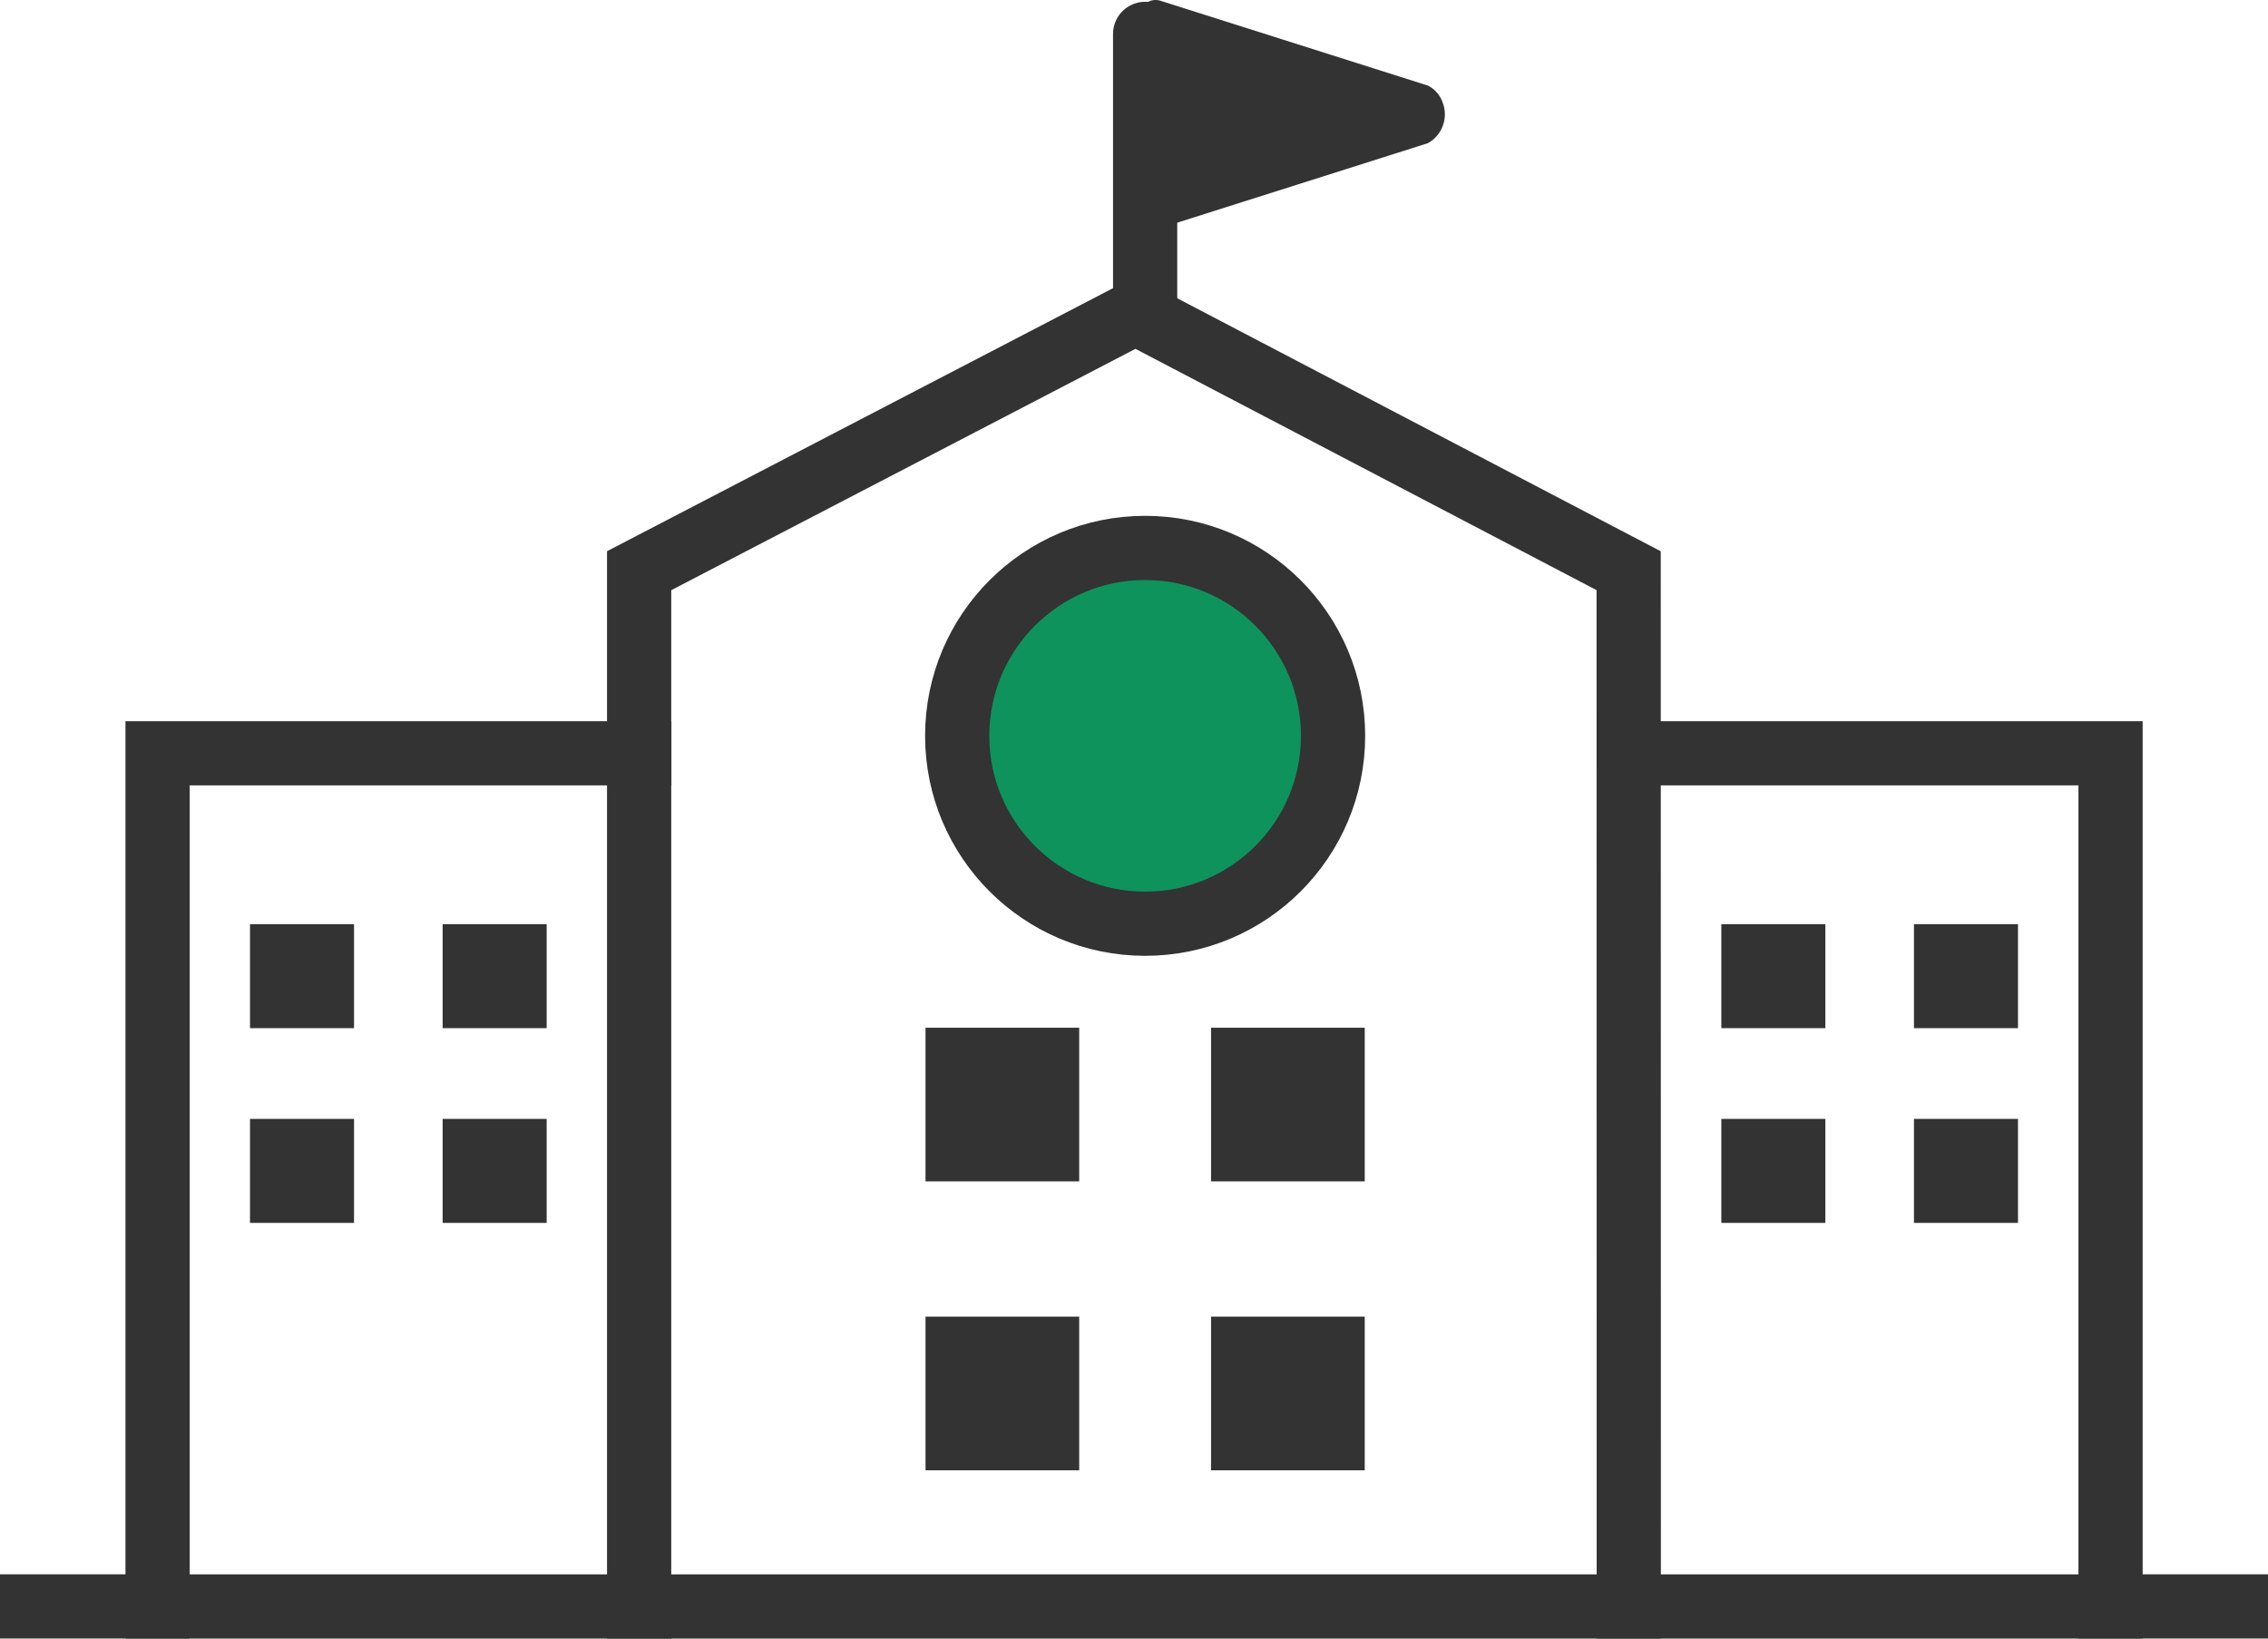 <svg xmlns="http://www.w3.org/2000/svg" width="52.98" height="38.284" viewBox="0 0 52.98 38.284">
  <g id="그룹_2261" data-name="그룹 2261" transform="translate(-992.33 -842.388)">
    <path id="패스_2961" data-name="패스 2961" d="M1030.378,859.988h11.254v19.934h-11.254" fill="none" stroke="#333" stroke-linecap="square" stroke-width="1.5"/>
    <path id="패스_2962" data-name="패스 2962" d="M1007.264,859.988H996.011v19.934h11.253" fill="none" stroke="#333" stroke-linecap="square" stroke-width="1.5"/>
    <line id="선_139" data-name="선 139" x2="2.93" transform="translate(993.08 879.92)" fill="none" stroke="#333" stroke-linecap="square" stroke-width="1.5"/>
    <line id="선_140" data-name="선 140" x2="2.93" transform="translate(1041.63 879.92)" fill="none" stroke="#333" stroke-linecap="square" stroke-width="1.5"/>
    <path id="패스_2963" data-name="패스 2963" d="M1030.378,879.922h-23.118v-24.2l11.595-6.029,11.52,6.029Z" fill="none" stroke="#333" stroke-linecap="square" stroke-width="1.5"/>
    <circle id="타원_124" data-name="타원 124" cx="4.39" cy="4.39" r="4.39" transform="translate(1014.69 855.19)" fill="#0e935d" stroke="#333" stroke-width="1.5"/>
    <rect id="사각형_902" data-name="사각형 902" width="2.43" height="2.43" transform="translate(998.17 863.98)" fill="#333"/>
    <rect id="사각형_903" data-name="사각형 903" width="2.43" height="2.43" transform="translate(1002.67 863.98)" fill="#333"/>
    <rect id="사각형_904" data-name="사각형 904" width="2.43" height="2.43" transform="translate(998.17 868.53)" fill="#333"/>
    <rect id="사각형_905" data-name="사각형 905" width="2.43" height="2.43" transform="translate(1002.67 868.53)" fill="#333"/>
    <rect id="사각형_906" data-name="사각형 906" width="2.43" height="2.43" transform="translate(1032.54 863.98)" fill="#333"/>
    <rect id="사각형_907" data-name="사각형 907" width="2.43" height="2.43" transform="translate(1037.04 863.98)" fill="#333"/>
    <rect id="사각형_908" data-name="사각형 908" width="2.43" height="2.43" transform="translate(1032.54 868.53)" fill="#333"/>
    <rect id="사각형_909" data-name="사각형 909" width="2.43" height="2.43" transform="translate(1037.04 868.53)" fill="#333"/>
    <g id="그룹_2260" data-name="그룹 2260">
      <rect id="사각형_910" data-name="사각형 910" width="3.59" height="3.59" transform="translate(1013.95 866.4)" fill="#333"/>
      <rect id="사각형_911" data-name="사각형 911" width="3.59" height="3.59" transform="translate(1020.62 866.4)" fill="#333"/>
      <rect id="사각형_912" data-name="사각형 912" width="3.59" height="3.59" transform="translate(1013.95 873.15)" fill="#333"/>
      <rect id="사각형_913" data-name="사각형 913" width="3.59" height="3.59" transform="translate(1020.62 873.15)" fill="#333"/>
    </g>
    <g id="그룹_2256" data-name="그룹 2256">
      <line id="선_135" data-name="선 135" y1="6.47" transform="translate(1019.08 843.18)" fill="none" stroke="#333" stroke-linecap="round" stroke-width="1.5"/>
      <path id="패스_2949" data-name="패스 2949" d="M1025.686,844.388l-6.246-1.982c-.315-.1-.622.228-.622.674v3.962c0,.448.3.774.622.673l6.246-1.982a.771.771,0,0,0,.341-.958A.694.694,0,0,0,1025.686,844.388Z" fill="#333"/>
    </g>
  </g>
</svg>
